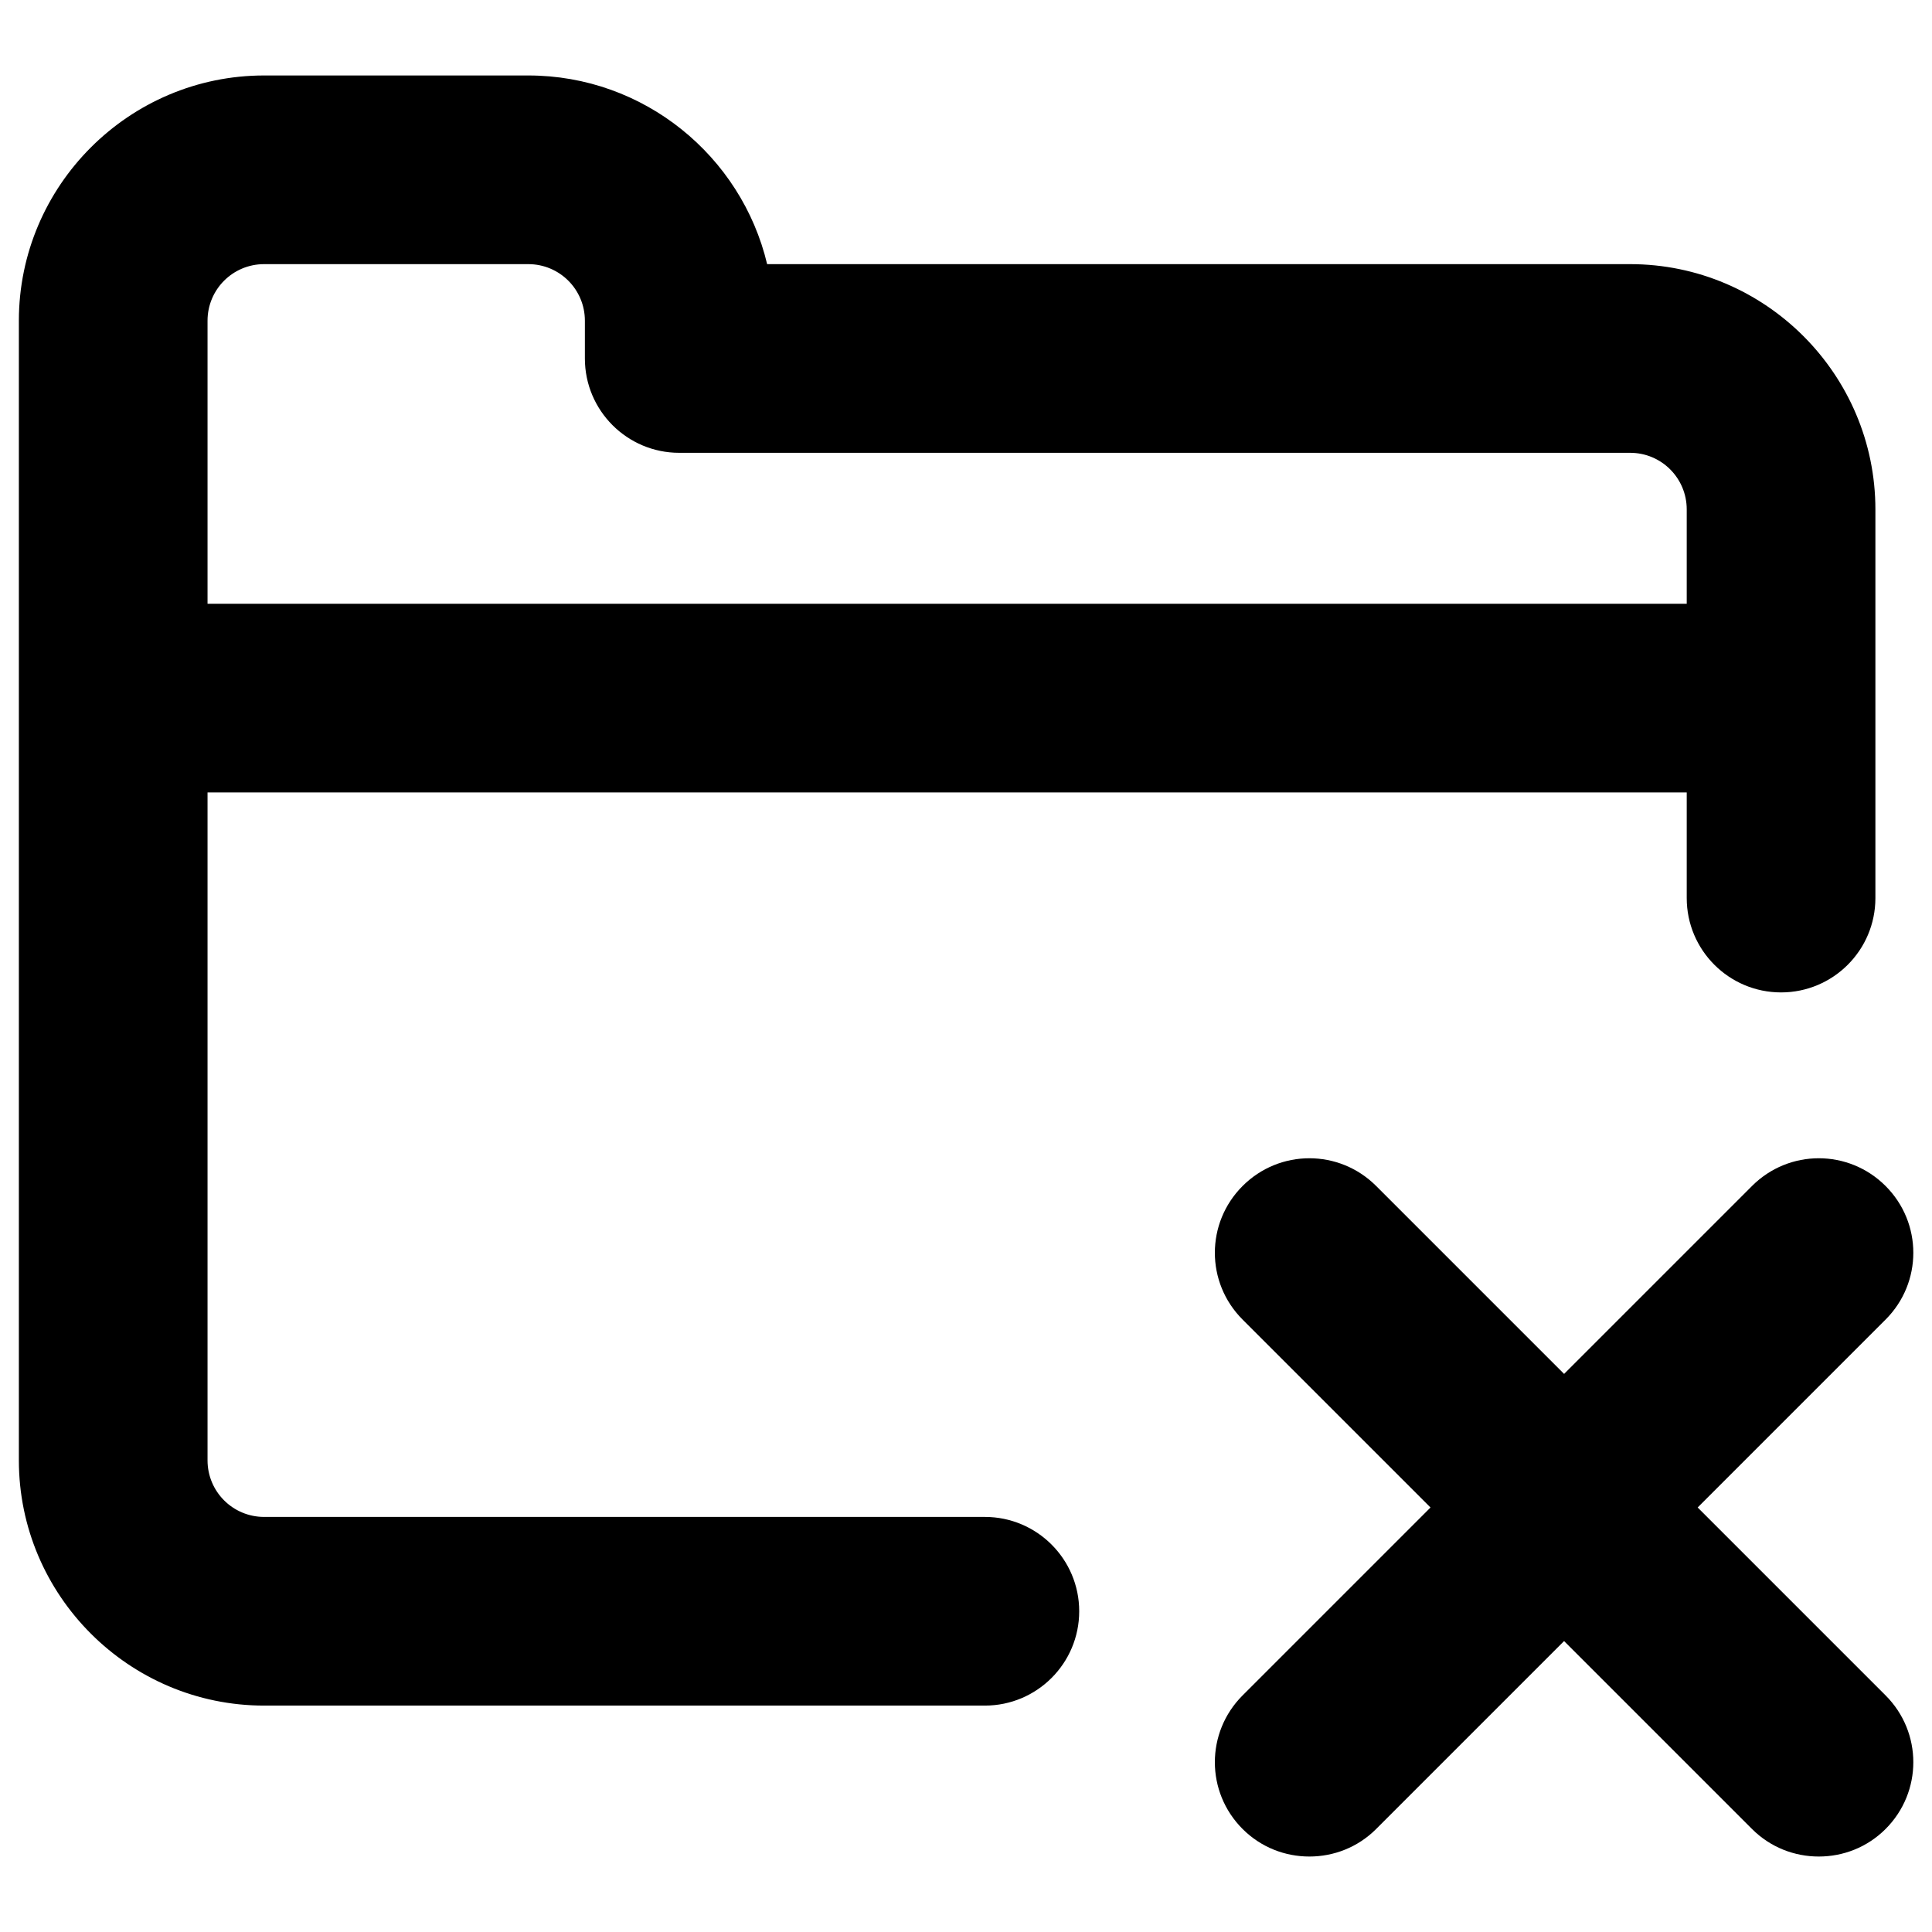 <svg xmlns="http://www.w3.org/2000/svg" viewBox="0 0 512 512"><path d="M261 402H70c-8.3 0-15-6.7-15-15V210h392v28c0 13.8 11.2 25 25 25s25-11.2 25-25V135c0-35.8-29.2-65-65-65H203.3c-6.8-28.6-32.6-50-63.3-50H70C34.2 20 5 49.2 5 85v302c0 35.8 29.2 65 65 65h191c13.8 0 25-11.2 25-25s-11.2-25-25-25zM70 70h70c8.3 0 15 6.7 15 15v10c0 13.8 11.2 25 25 25h252c8.3 0 15 6.7 15 15v25H55V85c0-8.3 6.7-15 15-15z"/><path d="M449.9 399.5l49.8-49.8c9.8-9.8 9.8-25.6 0-35.4-9.8-9.8-25.6-9.8-35.4 0l-49.8 49.8-49.8-49.8c-9.8-9.8-25.6-9.8-35.4 0-9.8 9.8-9.8 25.6 0 35.4l49.8 49.8-49.8 49.8c-9.8 9.8-9.8 25.6 0 35.4 4.9 4.9 11.3 7.3 17.7 7.3s12.8-2.4 17.7-7.3l49.8-49.8 49.8 49.8c4.9 4.9 11.3 7.3 17.7 7.3s12.8-2.4 17.7-7.3c9.8-9.8 9.8-25.6 0-35.4l-49.8-49.8z"/></svg>